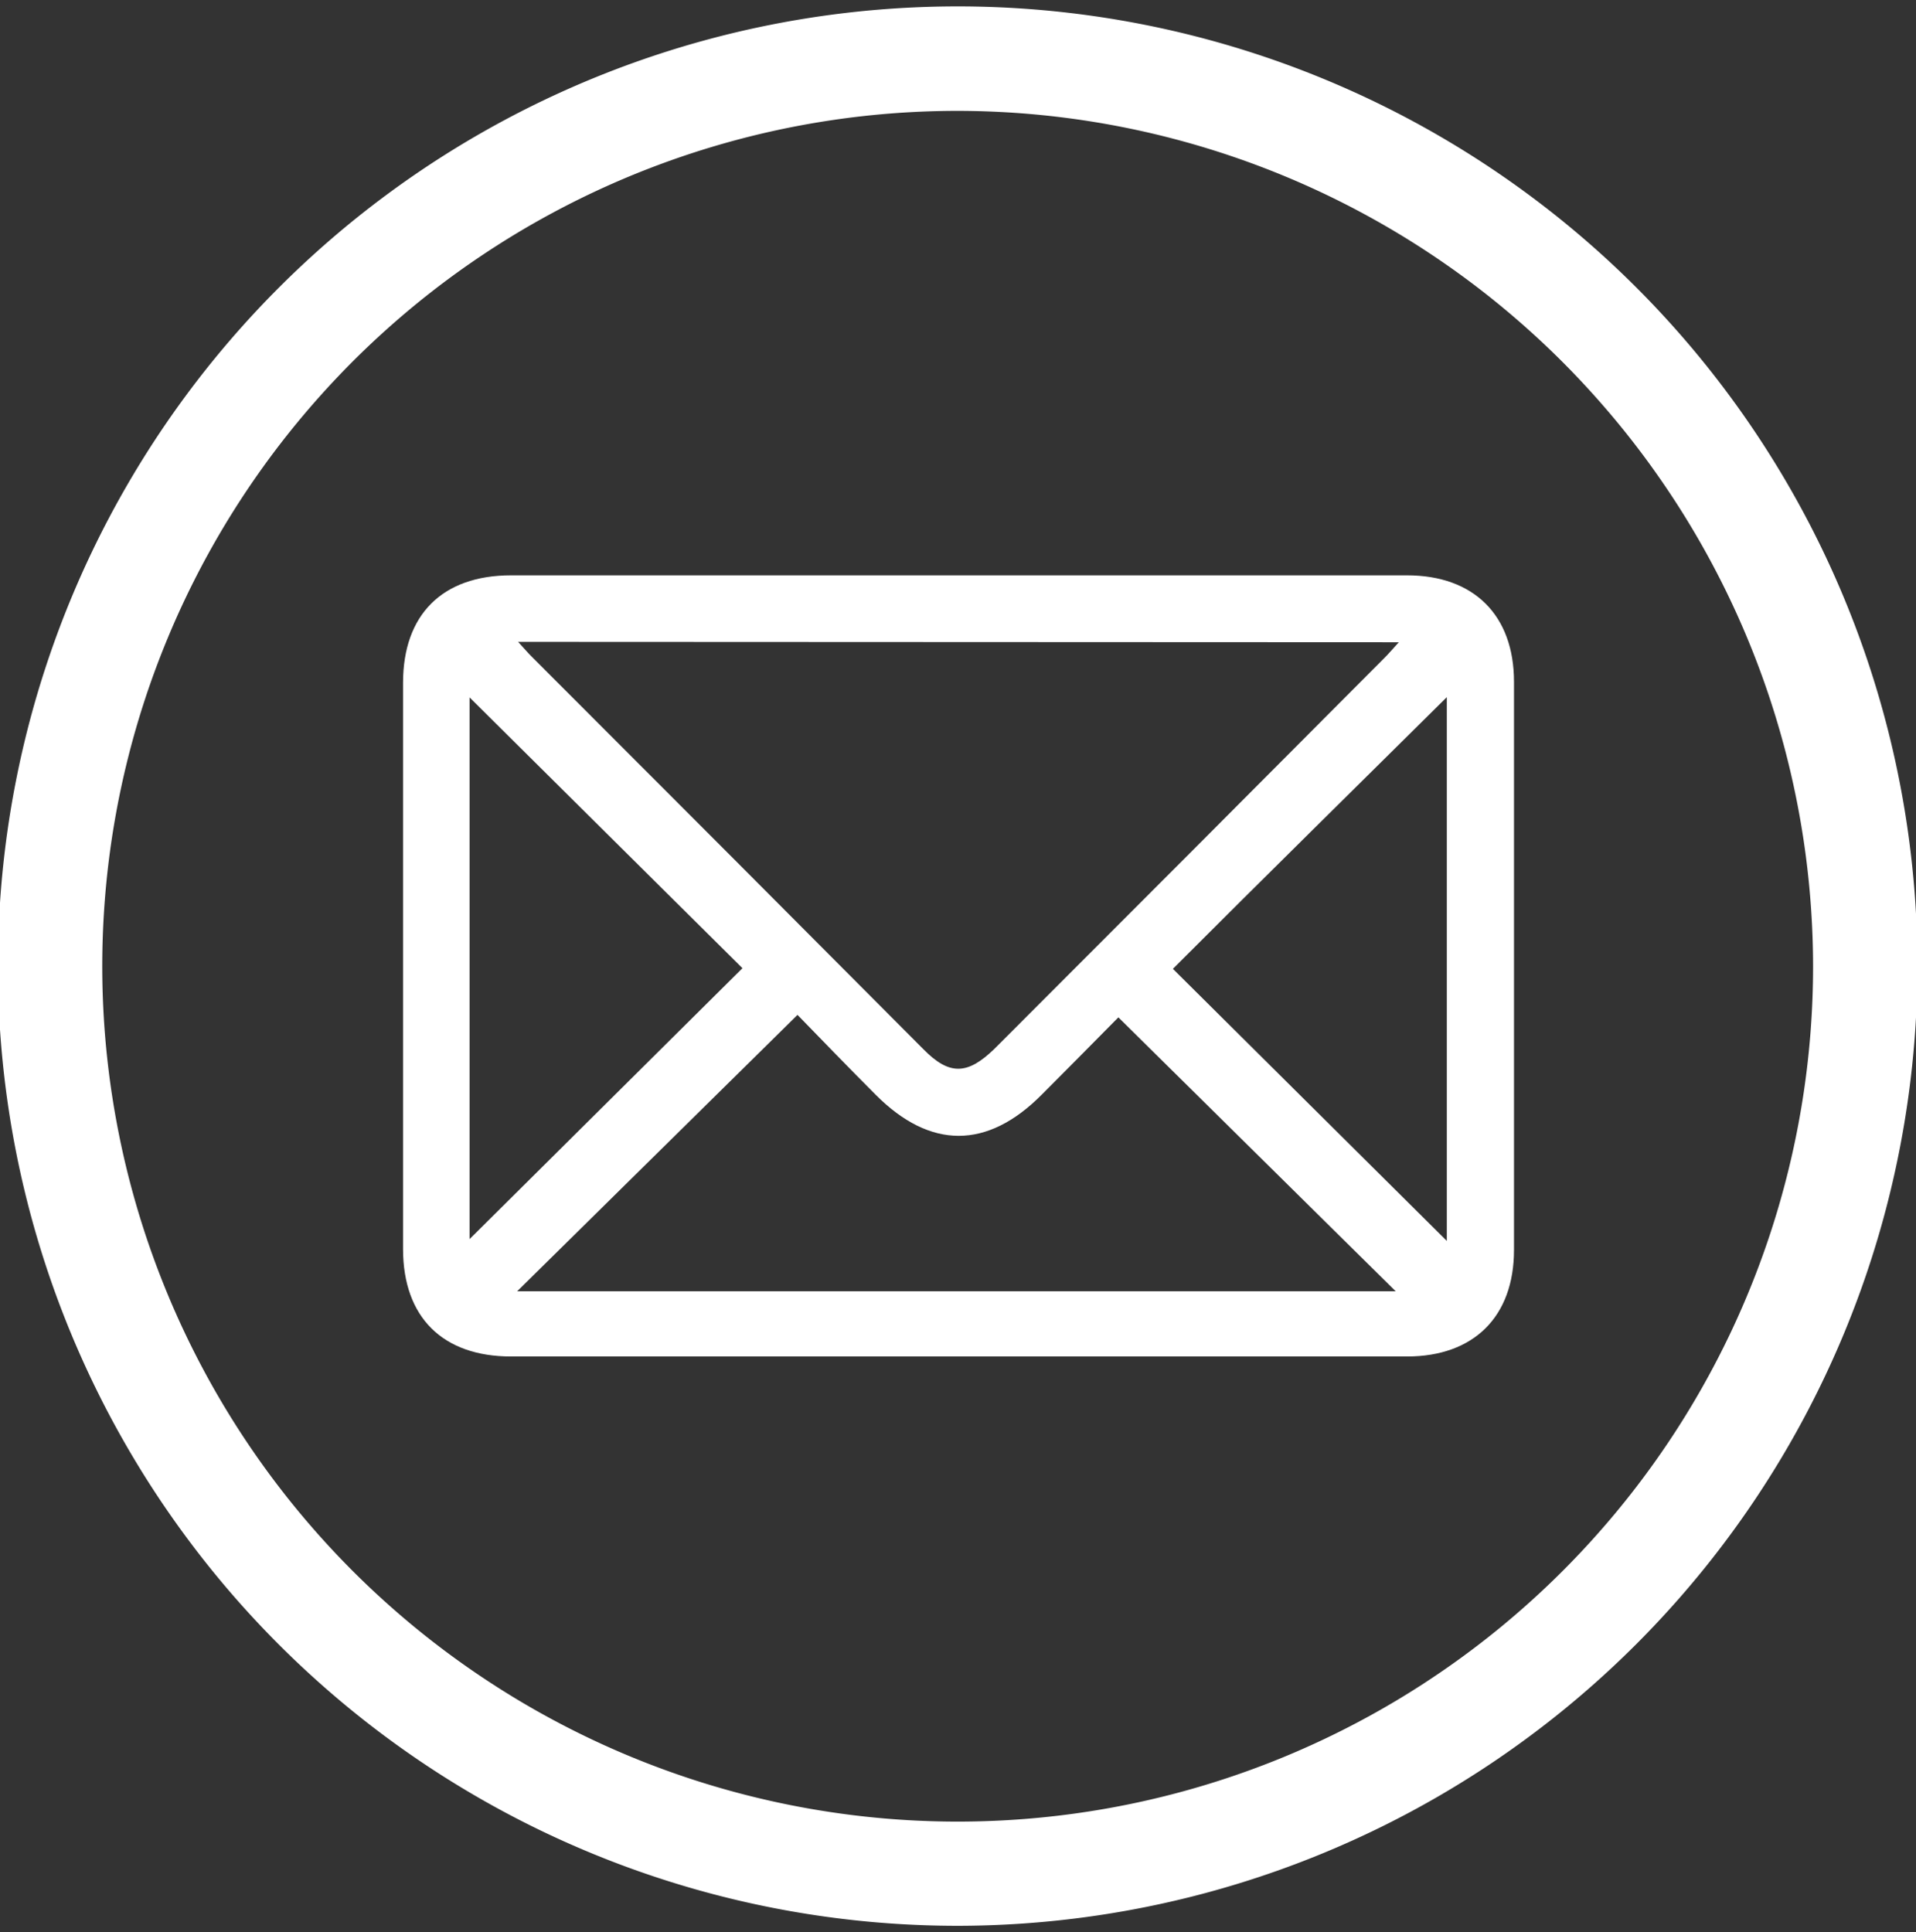 <svg xmlns="http://www.w3.org/2000/svg" viewBox="0 0 146.89 148.15"><rect x="0" y="0" width="146.89" height="148.15" fill="#333333" stroke="none"/><defs><style>.cls-1{fill:#fff;}</style></defs><title>Revweb</title><g id="Capa_1" data-name="Capa 1"><path class="cls-1" d="M73.45,147.65A73.58,73.58,0,1,1,147,74.08,73.66,73.66,0,0,1,73.45,147.65Zm0-139.15A65.58,65.58,0,1,0,139,74.08,65.66,65.66,0,0,0,73.45,8.5Z"/><path class="cls-1" d="M73.44,104q-17.13,0-34.26,0c-5.23,0-8.28-3-8.28-8.24q0-21.7,0-43.41c0-5.21,3-8.24,8.28-8.24h68.69c5.12,0,8.2,3.06,8.2,8.16q0,21.78,0,43.57c0,5.1-3.08,8.16-8.2,8.16Q90.65,104,73.44,104ZM39.72,49.21c.47.51.78.88,1.12,1.21q15,15,29.93,30c2,2.05,3.4,2,5.46,0q15-15,29.93-30c.33-.33.63-.69,1.08-1.18ZM39.65,99H107l-21.26-21c-1.83,1.85-3.85,3.9-5.89,5.94-4.17,4.19-8.53,4.19-12.71,0-2.06-2.07-4.09-4.16-6-6.13ZM56.92,74.23,36,53.47V95Zm54,20.91V53.45c-6.88,6.82-14,13.82-21,20.83Z"/></g></svg>
